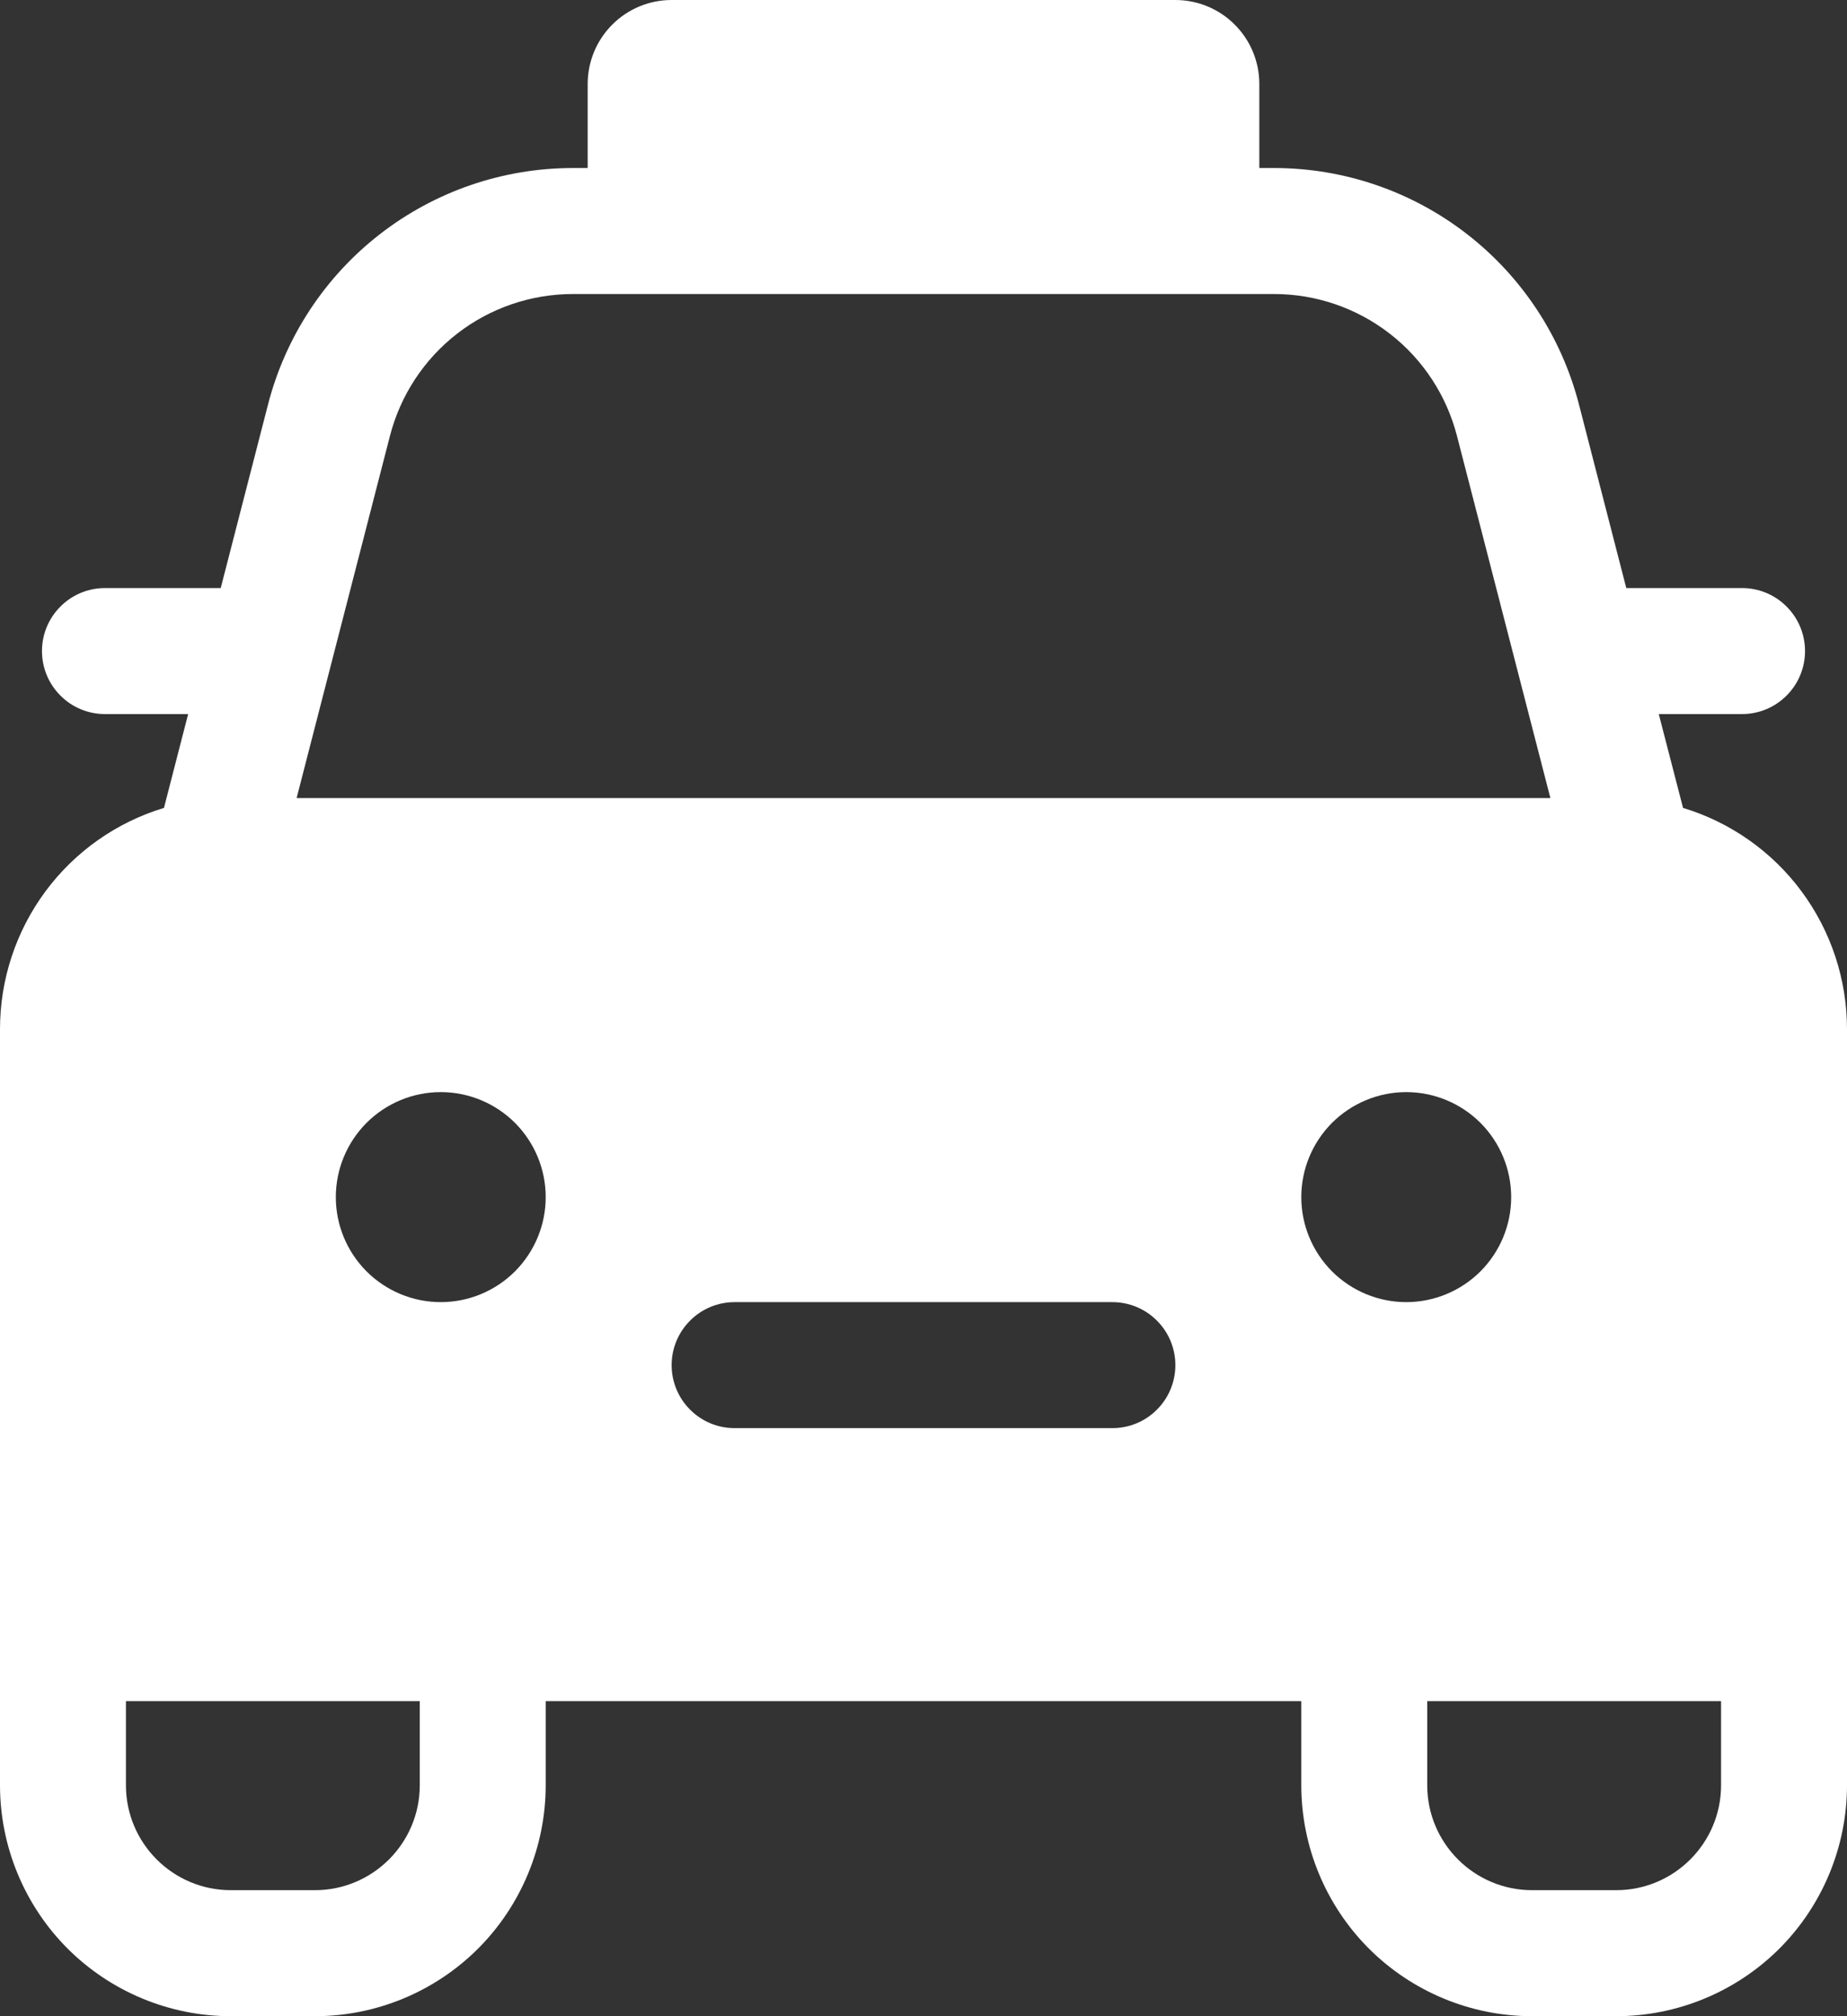 <svg width="22" height="24" viewBox="0 0 22 24" fill="none" xmlns="http://www.w3.org/2000/svg">
<rect x="0" y="0" width="22" height="24" fill="#333333" stroke="none"/>
<path d="M8 0C7.735 0 7.48 0.105 7.293 0.293C7.105 0.48 7 0.735 7 1V2H6.824C5.993 2 5.185 2.276 4.527 2.786C3.87 3.295 3.401 4.008 3.193 4.813L2.629 7H1.25C1.051 7 0.86 7.079 0.72 7.22C0.579 7.36 0.5 7.551 0.5 7.75C0.5 7.949 0.579 8.14 0.72 8.28C0.86 8.421 1.051 8.5 1.25 8.5H2.241L1.953 9.617C1.388 9.788 0.893 10.136 0.541 10.611C0.19 11.085 -0 11.66 1.91222e-07 12.25V21.25C1.91222e-07 21.979 0.29 22.679 0.805 23.195C1.321 23.71 2.021 24 2.75 24H3.75C4.479 24 5.179 23.71 5.695 23.195C6.21 22.679 6.5 21.979 6.5 21.25V20.25H15.5V21.25C15.5 21.979 15.79 22.679 16.305 23.195C16.821 23.71 17.521 24 18.25 24H19.25C19.979 24 20.679 23.71 21.195 23.195C21.71 22.679 22 21.979 22 21.25V12.25C22 11.66 21.81 11.085 21.459 10.611C21.107 10.136 20.612 9.788 20.047 9.617L19.758 8.5H20.75C20.949 8.5 21.14 8.421 21.28 8.28C21.421 8.14 21.5 7.949 21.5 7.75C21.5 7.551 21.421 7.36 21.28 7.22C21.14 7.079 20.949 7 20.75 7H19.371L18.807 4.813C18.599 4.008 18.13 3.295 17.473 2.786C16.815 2.276 16.007 2 15.176 2H15V1C15 0.735 14.895 0.48 14.707 0.293C14.52 0.105 14.265 0 14 0H8ZM15.176 3.5C15.675 3.5 16.159 3.666 16.554 3.972C16.948 4.277 17.229 4.705 17.354 5.188L18.467 9.5H3.533L4.645 5.188C4.77 4.705 5.051 4.277 5.446 3.971C5.84 3.666 6.325 3.5 6.824 3.5H15.176ZM17 20.25H20.5V21.25C20.5 21.94 19.94 22.5 19.25 22.5H18.25C17.56 22.5 17 21.94 17 21.25V20.25ZM5 21.25C5 21.94 4.44 22.5 3.75 22.5H2.75C2.06 22.5 1.5 21.94 1.5 21.25V20.25H5V21.25ZM4 14.25C4 13.918 4.132 13.601 4.366 13.366C4.601 13.132 4.918 13 5.25 13C5.582 13 5.899 13.132 6.134 13.366C6.368 13.601 6.5 13.918 6.5 14.25C6.5 14.582 6.368 14.899 6.134 15.134C5.899 15.368 5.582 15.5 5.25 15.5C4.918 15.5 4.601 15.368 4.366 15.134C4.132 14.899 4 14.582 4 14.25ZM16.75 15.5C16.419 15.5 16.101 15.368 15.866 15.134C15.632 14.899 15.5 14.582 15.5 14.25C15.5 13.918 15.632 13.601 15.866 13.366C16.101 13.132 16.419 13 16.75 13C17.081 13 17.399 13.132 17.634 13.366C17.868 13.601 18 13.918 18 14.25C18 14.582 17.868 14.899 17.634 15.134C17.399 15.368 17.081 15.5 16.75 15.5ZM13.25 15.5C13.449 15.5 13.64 15.579 13.78 15.72C13.921 15.86 14 16.051 14 16.25C14 16.449 13.921 16.64 13.78 16.78C13.64 16.921 13.449 17 13.25 17H8.75C8.551 17 8.36 16.921 8.22 16.78C8.079 16.64 8 16.449 8 16.25C8 16.051 8.079 15.86 8.22 15.72C8.36 15.579 8.551 15.5 8.75 15.5H13.25Z" fill="white"/>
</svg>
